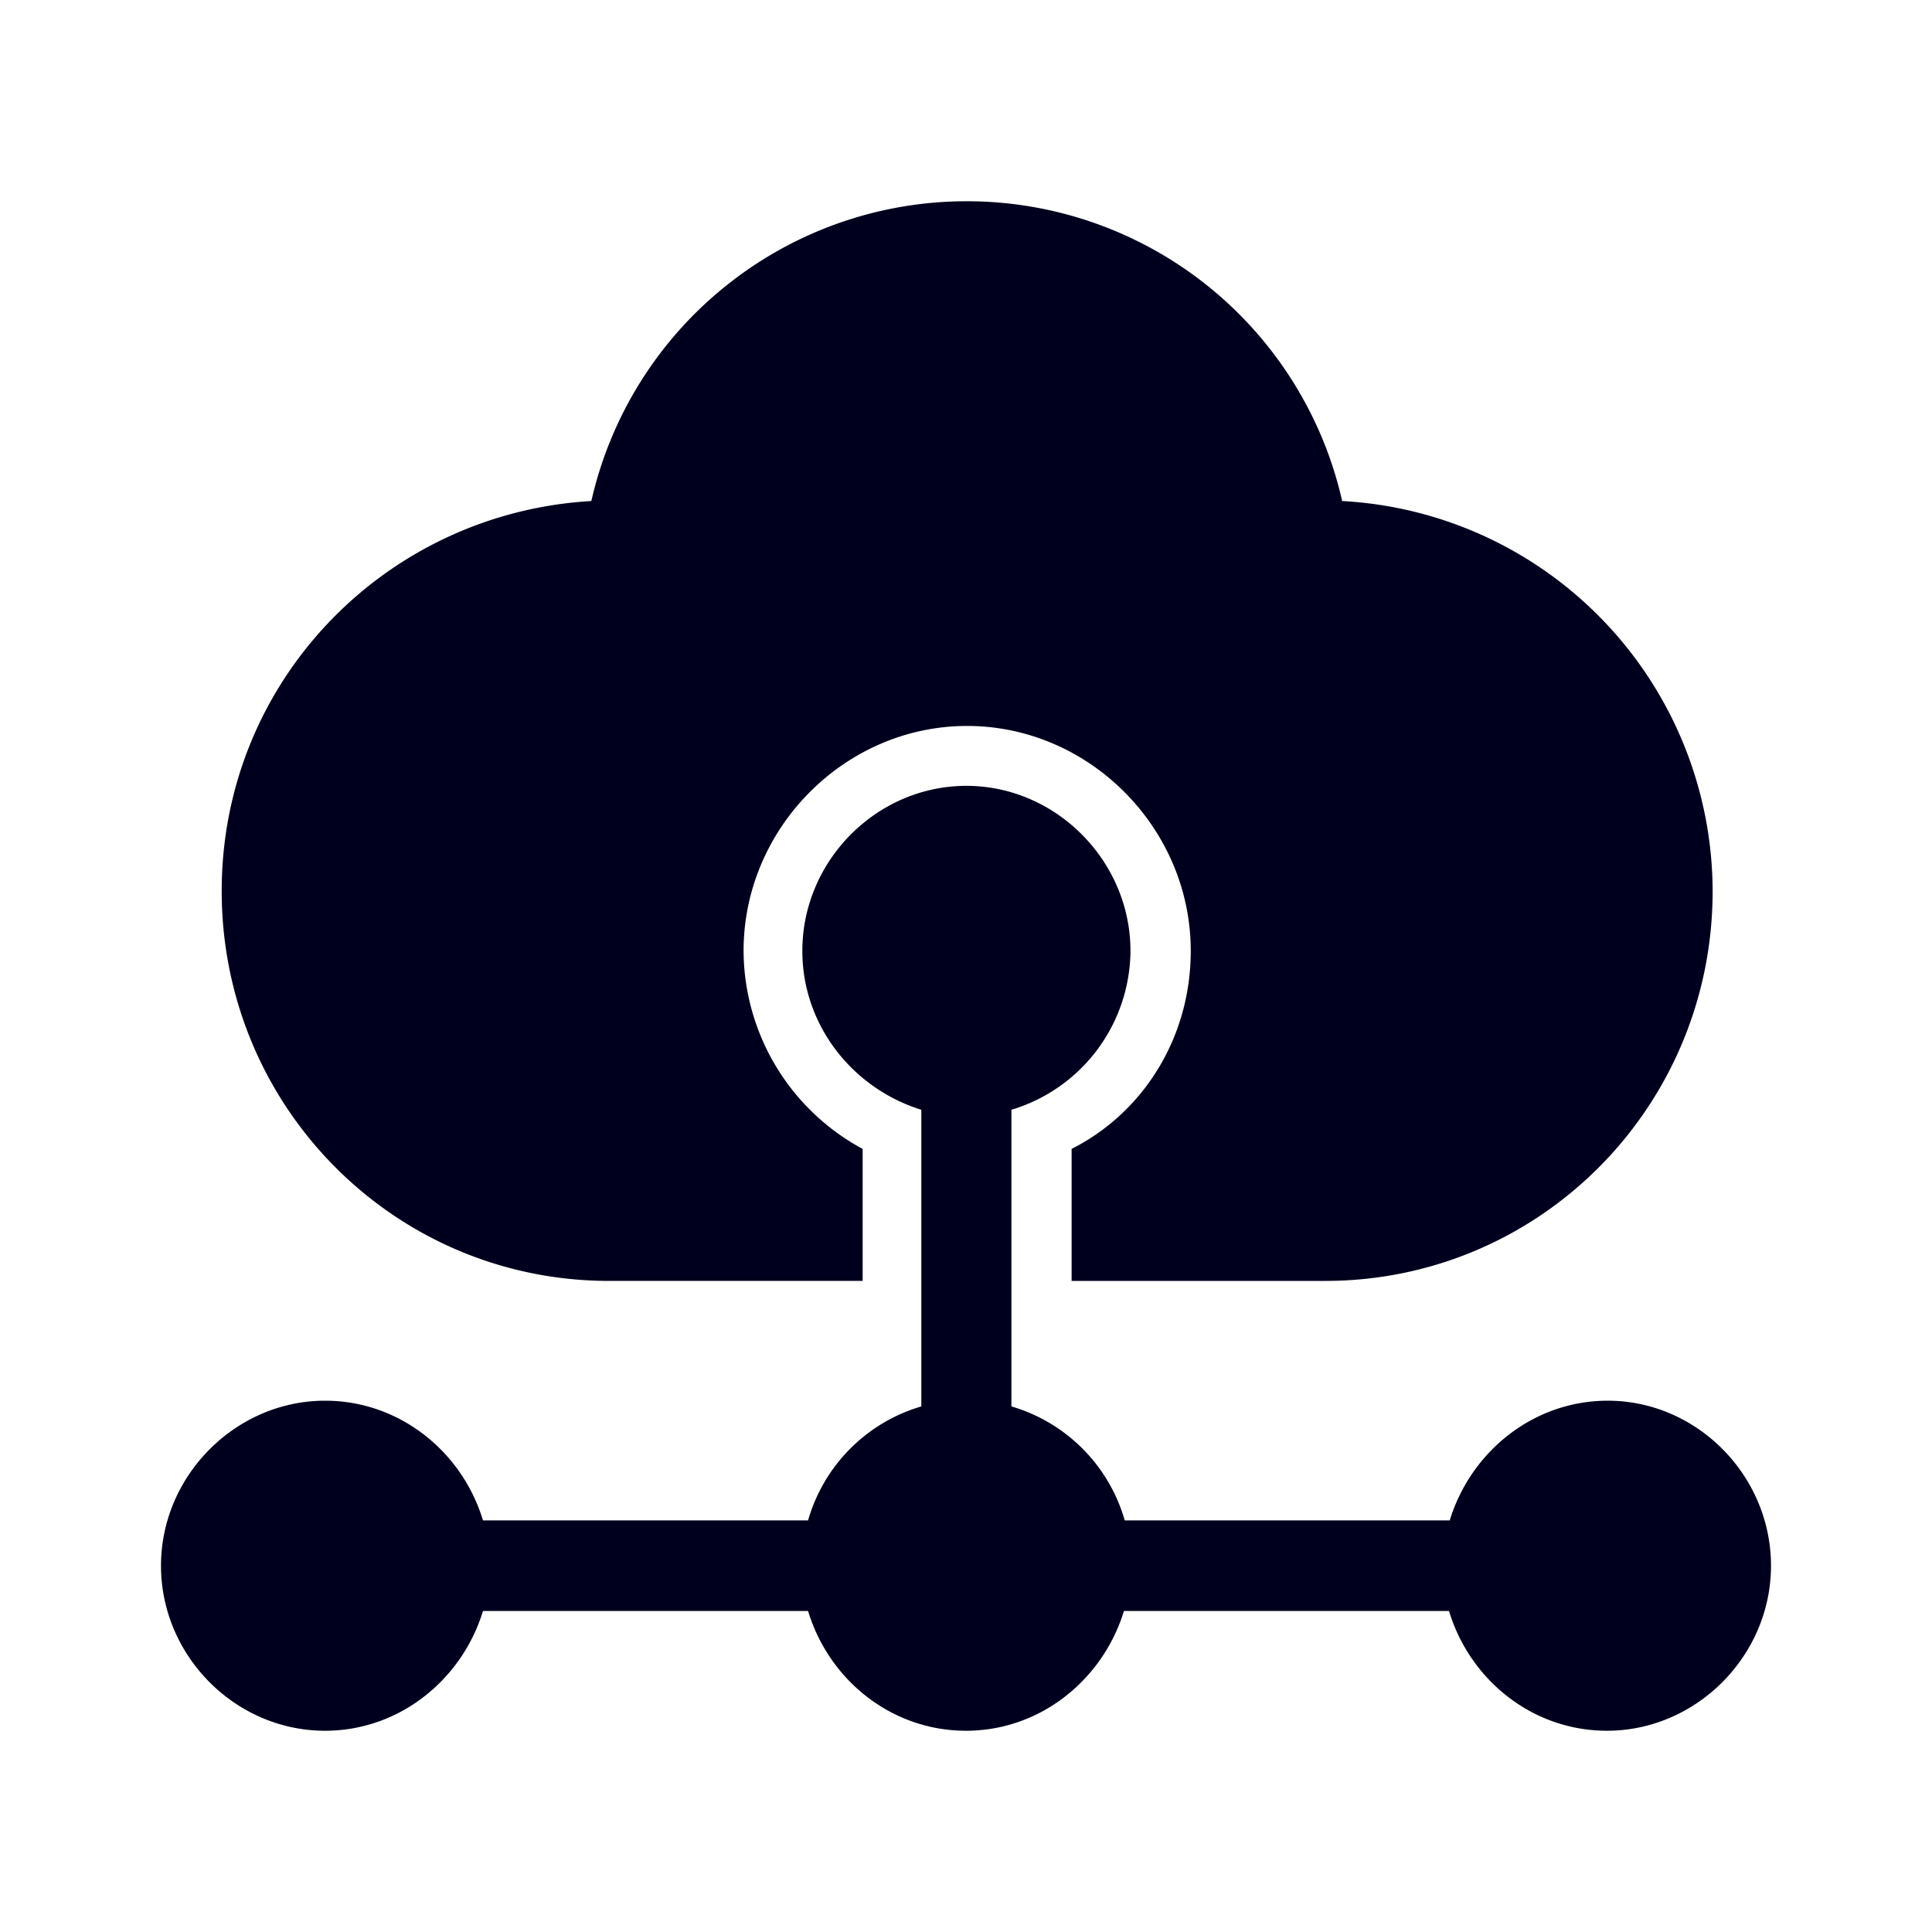 <svg xmlns="http://www.w3.org/2000/svg" width="24" height="24" fill="none"><path fill="#00001E" d="M19.972 17.4c-.925 0-1.702.634-1.963 1.487h-4.037a2.07 2.07 0 0 0-1.408-1.416v-3.685a2.075 2.075 0 0 0 1.479-1.974c0-1.116-.925-2.05-2.038-2.05-1.114 0-2.038.93-2.038 2.05 0 .93.63 1.711 1.478 1.974v3.685a2.07 2.07 0 0 0-1.407 1.416H6C5.74 18.03 4.962 17.4 4.038 17.4 2.928 17.4 2 18.33 2 19.45s.924 2.05 2.038 2.05c.924 0 1.701-.634 1.962-1.488h4.038c.26.859 1.038 1.488 1.962 1.488s1.701-.634 1.962-1.488H18c.26.859 1.038 1.488 1.962 1.488 1.11 0 2.038-.93 2.038-2.05s-.92-2.05-2.028-2.05"/><path fill="#00001E" d="M16.673 6.224A4.78 4.78 0 0 0 12.01 2.5a4.78 4.78 0 0 0-4.664 3.724c-2.555.148-4.592 2.236-4.592 4.844 0 2.68 2.146 4.844 4.815 4.844h3.147v-1.64a2.81 2.81 0 0 1-1.479-2.46c0-1.526 1.26-2.794 2.777-2.794s2.778 1.268 2.778 2.794c0 1.082-.593 2.012-1.48 2.46v1.64h3.148c2.663 0 4.815-2.16 4.815-4.844a4.865 4.865 0 0 0-4.602-4.844"/></svg>